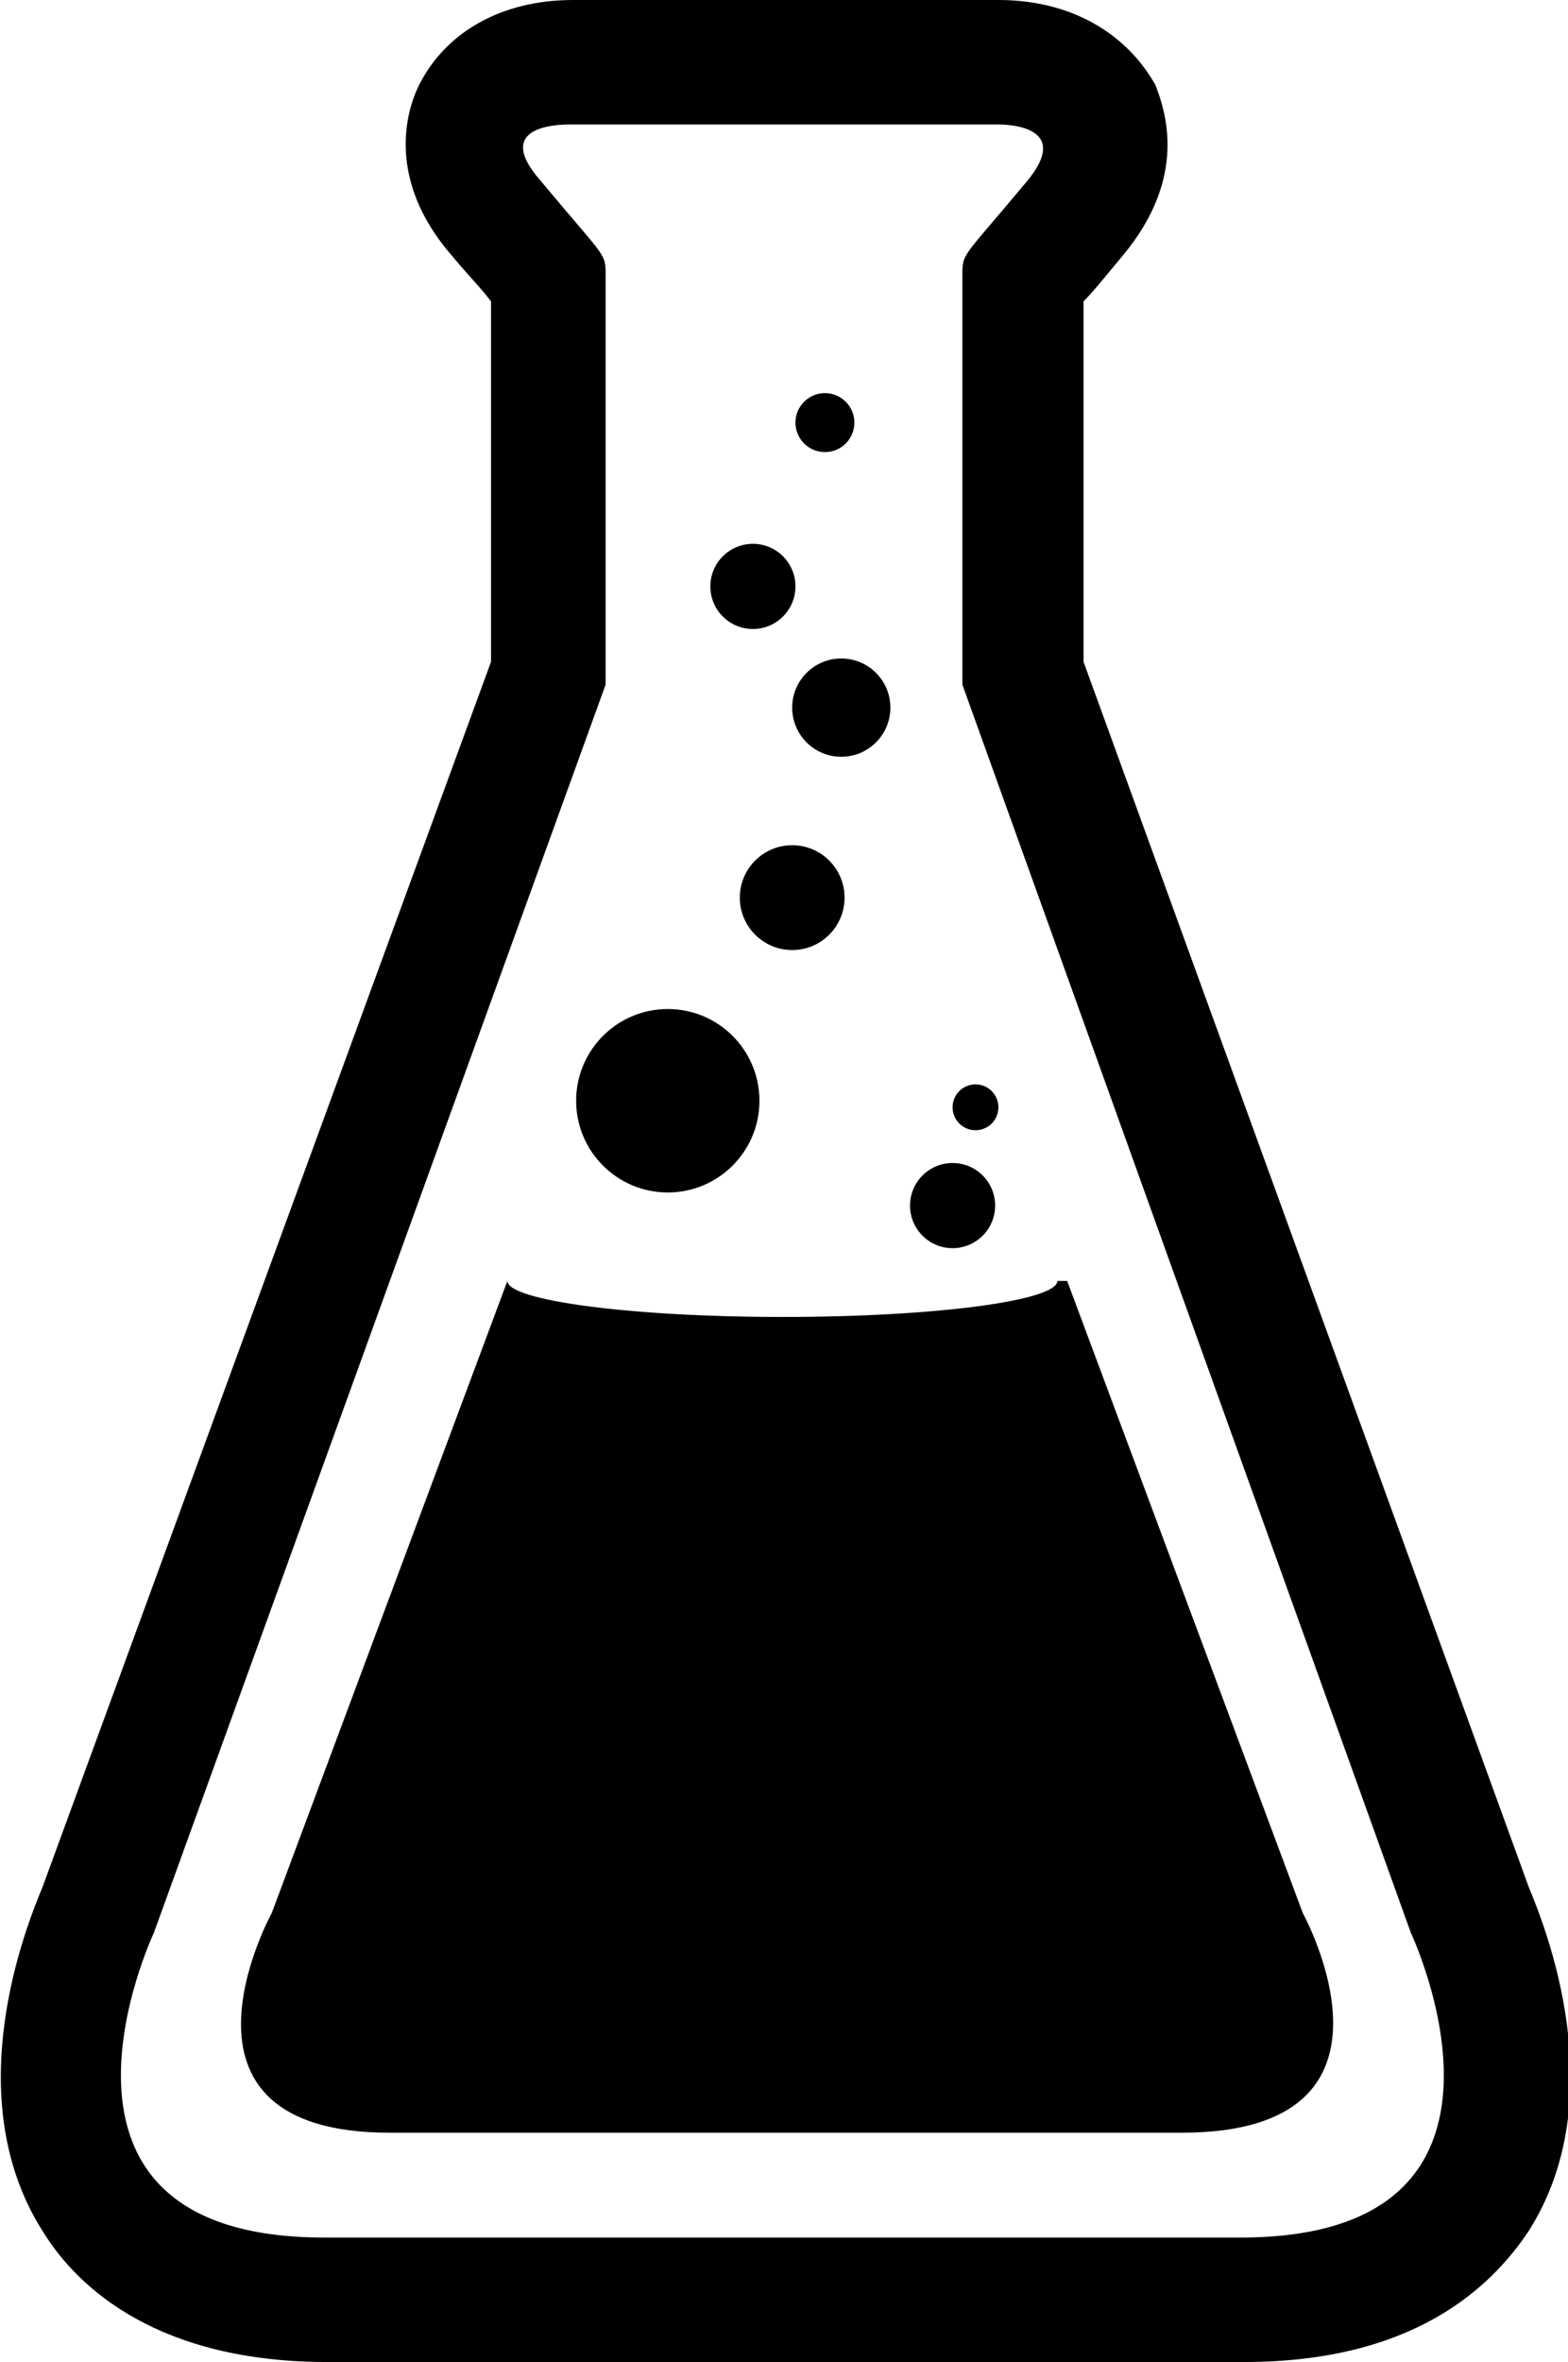 <?xml version="1.0" encoding="utf-8"?>
<!-- Generator: Adobe Illustrator 18.1.1, SVG Export Plug-In . SVG Version: 6.00 Build 0)  -->
<!DOCTYPE svg PUBLIC "-//W3C//DTD SVG 1.1//EN" "http://www.w3.org/Graphics/SVG/1.1/DTD/svg11.dtd">
<svg version="1.1" id="Layer_1" xmlns="http://www.w3.org/2000/svg" xmlns:xlink="http://www.w3.org/1999/xlink" x="0px" y="0px"
	 viewBox="0 0 47.9 72.1" enable-background="new 0 0 47.9 72.1" xml:space="preserve">
<g>
	<path d="M30.5,3.8c0.4,0,2.2,0.1,0.9,1.7c-2,2.4-2,2.2-2,2.9c0,0.7,0,12.5,0,12.5L43.1,59c0,0,4.4,9.3-5.2,9.3c-9.6,0-14,0-14,0
		s-4.3,0-14,0c-9.6,0-5.2-9.3-5.2-9.3l13.8-38.1c0,0,0-11.8,0-12.5c0-0.7,0-0.5-2-2.9c-1.4-1.6,0.4-1.7,0.9-1.7c0.1,0,0.1,0,0.1,0
		h6.5L30.5,3.8C30.4,3.8,30.5,3.8,30.5,3.8 M30.5,0c-0.1,0-0.1,0-0.1,0h-6.4h-6.4c0,0-0.1,0-0.1,0c-2.2,0-3.9,1-4.7,2.6
		c-0.4,0.8-1,2.9,1,5.2c0.5,0.6,0.9,1,1.2,1.4v11L1.3,57.6c-0.5,1.2-2.6,6.4,0,10.5c1.1,1.8,3.6,4,8.7,4h14h14c5.1,0,7.5-2.2,8.7-4
		c2.6-4.1,0.5-9.3,0-10.5L33.1,20.2v-11c0.3-0.3,0.7-0.8,1.2-1.4c2-2.4,1.3-4.4,1-5.2C34.4,1,32.7,0,30.5,0L30.5,0z"/>
	<path d="M39.8,58.4l-7.2-19.3h-0.3c0,0.6-3.7,1.1-8.4,1.1c-4.6,0-8.4-0.5-8.4-1.1L8.3,58.4c0,0-3.7,6.7,3.6,6.7
		c7.3,0,12.1,0,12.1,0s4.8,0,12.1,0C43.5,65.1,39.8,58.4,39.8,58.4z"/>
	<circle cx="20.4" cy="33.6" r="2.8"/>
	<circle cx="29.1" cy="36.8" r="1.3"/>
	<circle cx="29.8" cy="33.8" r="0.7"/>
	<circle cx="24.2" cy="27.4" r="1.6"/>
	<circle cx="25.7" cy="21.6" r="1.5"/>
	<circle cx="23" cy="17.9" r="1.3"/>
	<circle cx="25.2" cy="12.9" r="0.9"/>
</g>
</svg>
